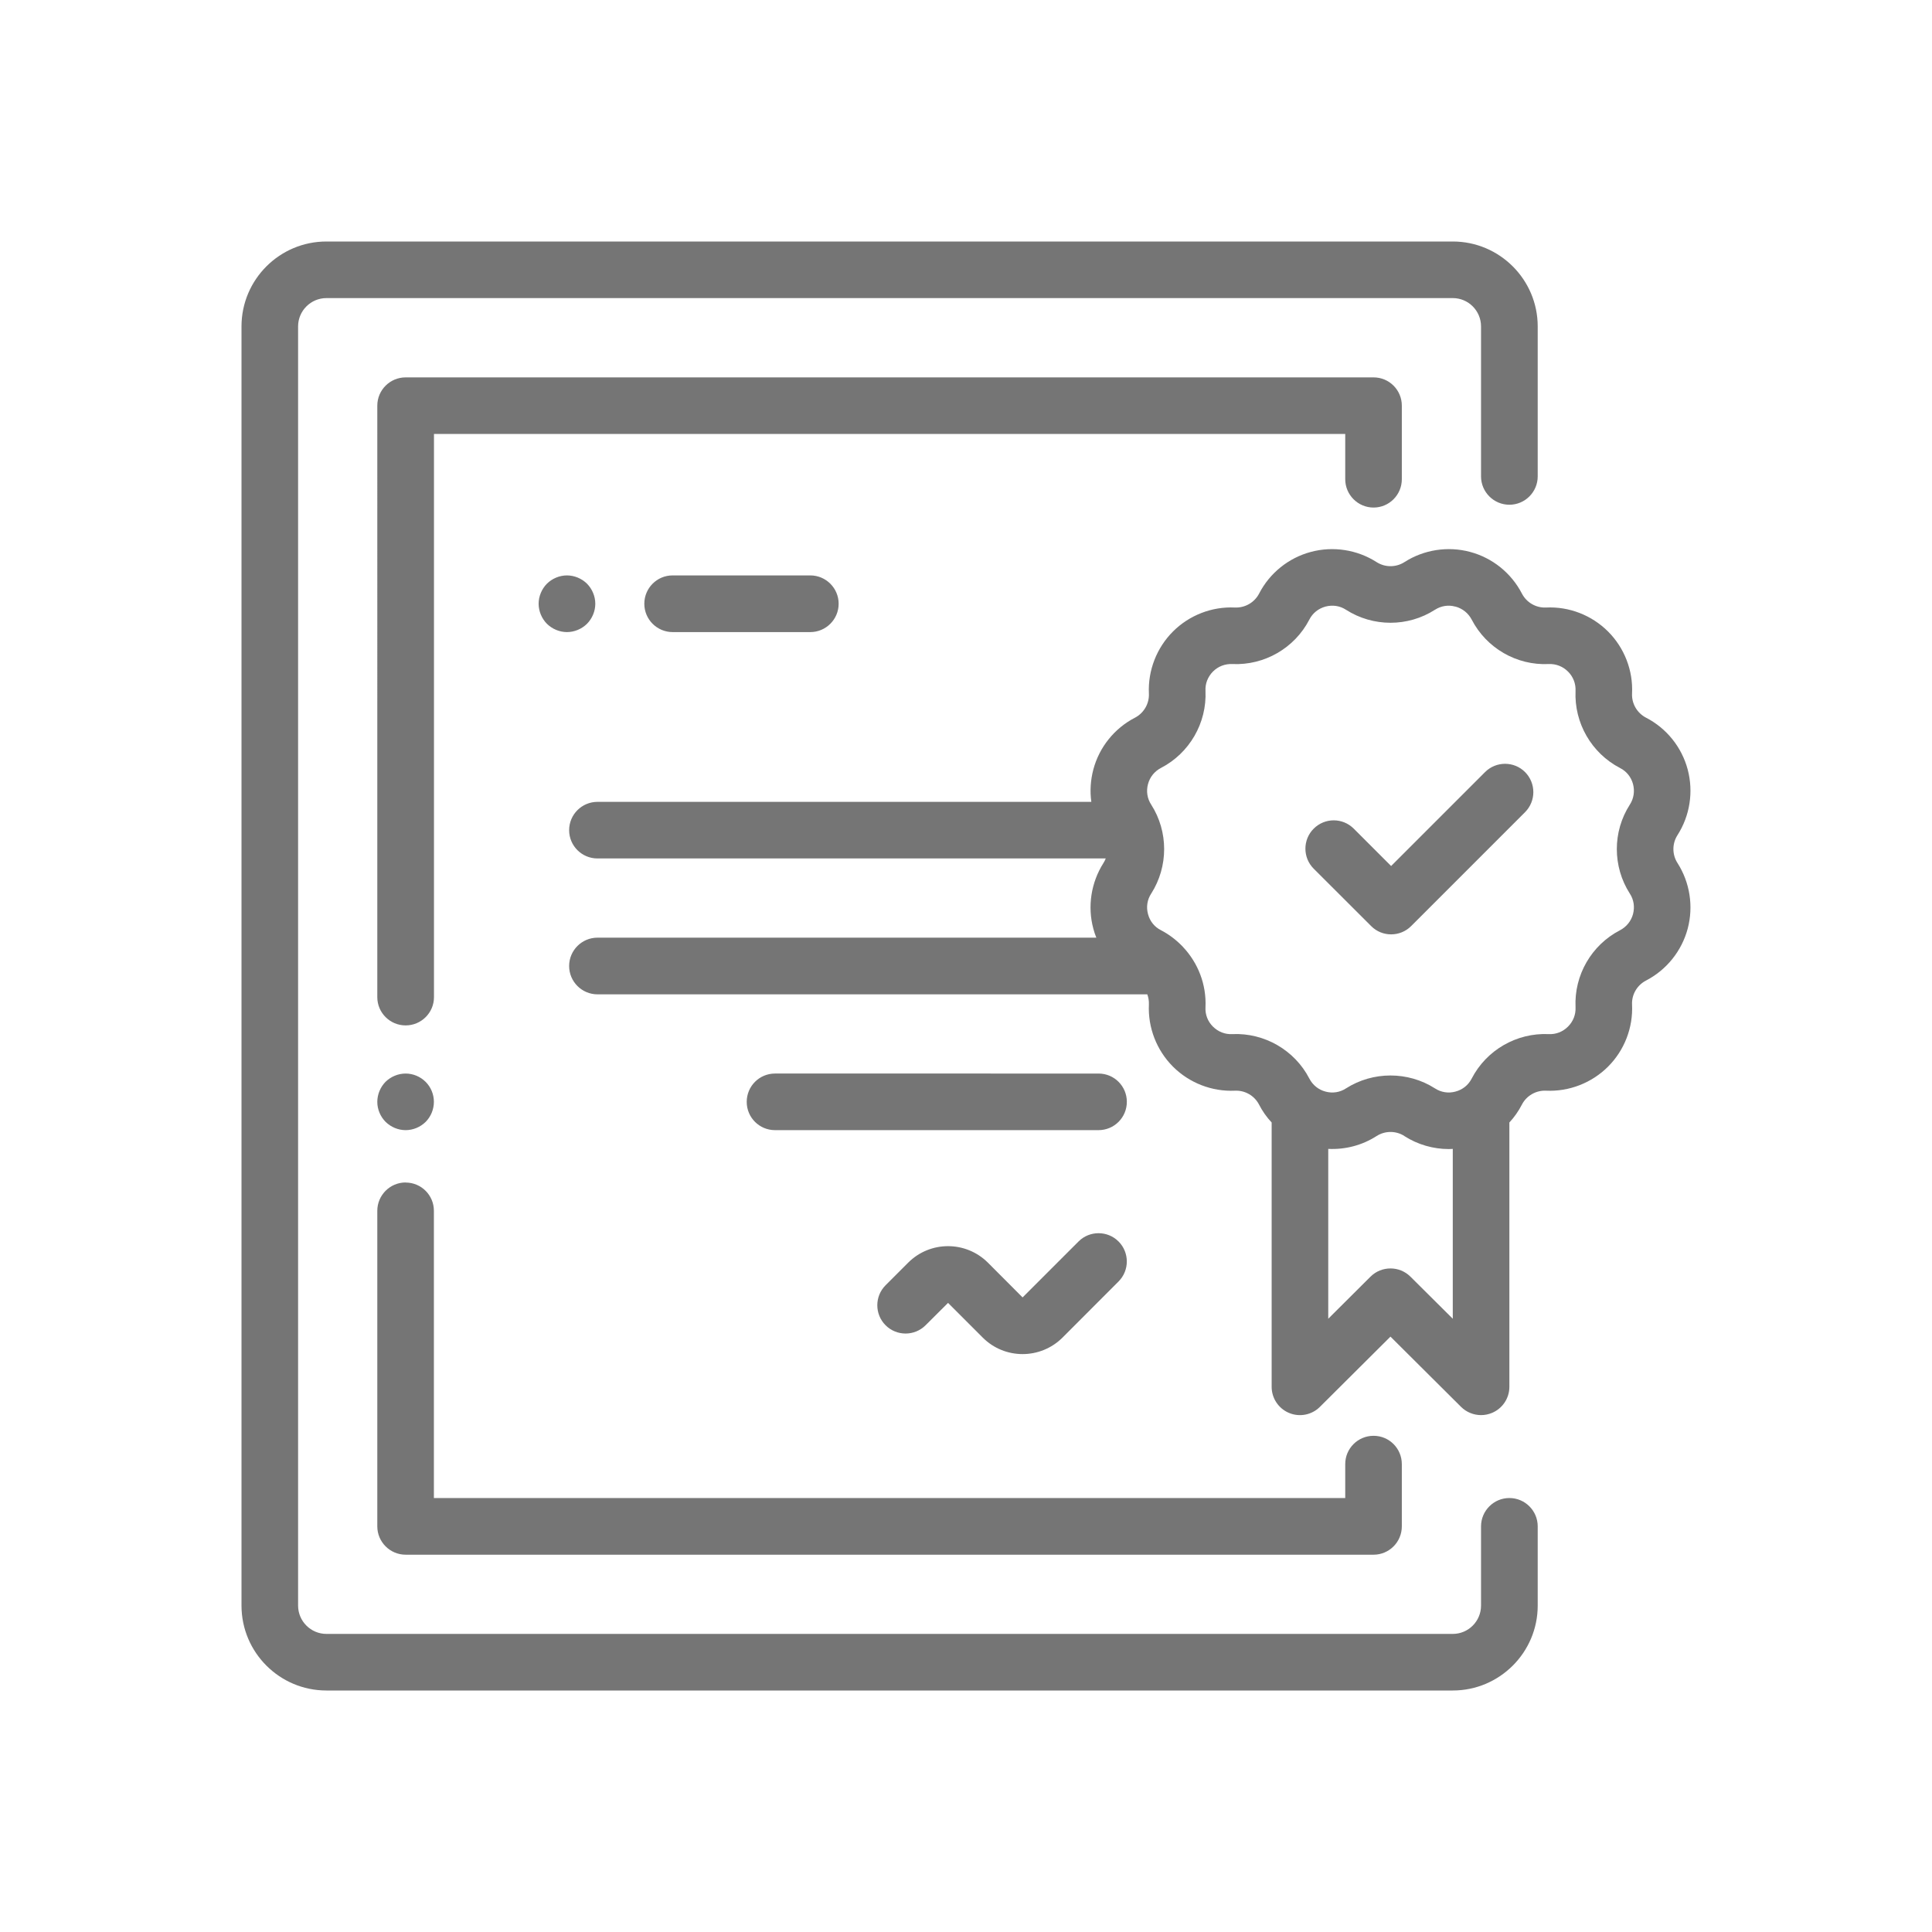 <svg xmlns="http://www.w3.org/2000/svg" width="24" height="24" viewBox="0 0 24 24">
    <path d="M18.047 3c.581 0 1.055.473 1.055 1.055v1.863c0 .194-.158.352-.352.352-.194 0-.352-.158-.352-.352V4.055c0-.194-.157-.352-.351-.352H4.055c-.194 0-.352.158-.352.352v15.89c0 .194.158.352.352.352h13.992c.194 0 .351-.158.351-.352v-.984c0-.194.158-.352.352-.352.194 0 .352.158.352.352v.984c0 .582-.474 1.055-1.055 1.055H4.055C3.473 21 3 20.527 3 19.945V4.055C3 3.473 3.473 3 4.055 3zM5.039 14.69c.194 0 .351.157.351.351v3.568h11.321v-.422c0-.194.158-.351.352-.351.194 0 .351.157.351.352v.773c0 .194-.157.352-.351.352H5.039c-.194 0-.352-.158-.352-.352v-3.92c0-.194.158-.352.352-.352zm12.407-7.707c.241-.155.54-.201.816-.127.278.074.512.263.644.518.057.11.174.179.3.173.286-.014.567.095.77.298.203.203.312.484.298.77-.006.125.062.242.173.3.255.131.444.366.518.643.074.278.028.575-.127.817-.067.105-.067.24 0 .345.155.242.201.54.127.817-.074.277-.263.512-.518.644-.11.057-.179.174-.173.298.014.287-.095.568-.298.771-.203.203-.484.312-.77.299-.125-.006-.243.062-.3.172-.042.082-.095.157-.156.223v3.284c0 .142-.086.27-.217.324-.043.018-.09.027-.135.027-.09 0-.18-.035-.248-.102l-.877-.873-.877.873c-.1.1-.252.13-.383.075-.13-.054-.216-.182-.216-.324v-3.284c-.062-.066-.115-.141-.157-.223-.057-.11-.174-.178-.299-.172-.286.013-.567-.096-.77-.299-.203-.203-.312-.484-.299-.77.002-.045-.005-.088-.02-.128h-6.83c-.194 0-.352-.158-.352-.352 0-.194.158-.352.352-.352h6.197c-.015-.036-.027-.073-.037-.111-.075-.277-.028-.575.126-.817.012-.018.02-.037.028-.056H7.422c-.194 0-.352-.157-.352-.351 0-.195.158-.352.352-.352h6.135c-.019-.133-.01-.27.025-.403.074-.277.263-.512.518-.643.11-.058.178-.175.172-.3-.013-.286.096-.567.299-.77.203-.203.484-.312.77-.298.125.005.242-.062.3-.173.131-.255.366-.444.643-.518.277-.074.575-.028.817.127.105.067.24.067.345 0zm-4.048 8.439c.137-.137.36-.137.497 0s.137.36 0 .497l-.697.698c-.137.136-.316.204-.495.204s-.358-.068-.494-.204l-.432-.432-.279.278c-.137.137-.36.137-.497 0s-.137-.36 0-.497l.281-.281c.273-.273.716-.273.99 0l.431.432zm4.048-1.31c-.105-.067-.24-.067-.345 0-.18.116-.39.17-.601.16v2.11l.525-.523c.137-.136.359-.136.496 0l.526.523v-2.11l-.049.002c-.194 0-.386-.055-.552-.161zm-12.407-.776c.093 0 .183.038.248.103.066.065.103.156.103.248 0 .093-.037.184-.103.25-.065.064-.155.102-.248.102s-.183-.038-.249-.103c-.065-.065-.103-.156-.103-.248 0-.093.038-.184.103-.25.066-.064.156-.102.249-.102zm8.608 0c.194 0 .351.157.351.351 0 .195-.157.352-.352.352H9.627c-.194 0-.351-.157-.351-.351 0-.195.157-.352.351-.352zm4.433-5.8c-.088-.025-.178-.01-.255.039-.335.215-.768.215-1.104 0-.076-.05-.167-.063-.255-.04-.088.024-.16.081-.201.162-.183.354-.558.57-.956.552-.091-.004-.177.029-.241.093-.064.065-.098.15-.093.241.018.398-.199.773-.552.956-.081.042-.139.114-.162.201-.024.088-.01.18.04.256.214.335.214.768 0 1.104-.05.076-.064.167-.04.255.023.088.08.16.162.201.096.05.182.115.256.19.006.006.012.011.017.018.187.198.292.467.279.748-.005.091.028.177.093.241.064.064.15.098.24.093.399-.018.774.199.957.552.042.081.113.139.201.162.088.024.179.01.255-.04.168-.107.36-.16.552-.16.192 0 .385.053.552.16.077.05.168.064.255.04.088-.023.16-.08.202-.162.183-.354.558-.57.956-.552.09.005.176-.029.24-.093.065-.064.098-.15.094-.24-.019-.399.198-.774.552-.957.08-.042.138-.113.162-.201.023-.088.01-.179-.04-.255-.215-.336-.215-.769 0-1.104.05-.077.063-.168.04-.256-.024-.088-.081-.159-.162-.2-.354-.184-.57-.559-.552-.957.004-.09-.029-.176-.093-.24-.065-.065-.15-.098-.241-.094-.398.019-.773-.198-.956-.552-.042-.08-.114-.138-.202-.162zm-1.017-2.848c.194 0 .351.157.351.351v.914c0 .194-.157.352-.351.352-.194 0-.352-.158-.352-.352v-.562H5.391v6.996c0 .194-.158.351-.352.351-.194 0-.352-.157-.352-.351V5.039c0-.194.158-.351.352-.351zm1.385 4.903c.137-.137.36-.137.497 0 .137.138.137.36 0 .498l-1.415 1.415c-.069.069-.159.103-.249.103s-.18-.034-.248-.103l-.714-.713c-.137-.137-.137-.36 0-.497.138-.138.36-.138.498 0l.464.464zM7.043 7.148c.092 0 .183.038.249.103.065.066.103.157.103.249s-.038.183-.103.249c-.066.065-.157.103-.249.103s-.183-.038-.249-.103c-.065-.066-.103-.157-.103-.249s.038-.183.103-.249c.066-.065.157-.103.249-.103zm3.023 0c.194 0 .352.158.352.352 0 .194-.158.352-.352.352h-1.71c-.195 0-.352-.158-.352-.352 0-.194.157-.352.351-.352z" opacity=".541"/>
</svg>
